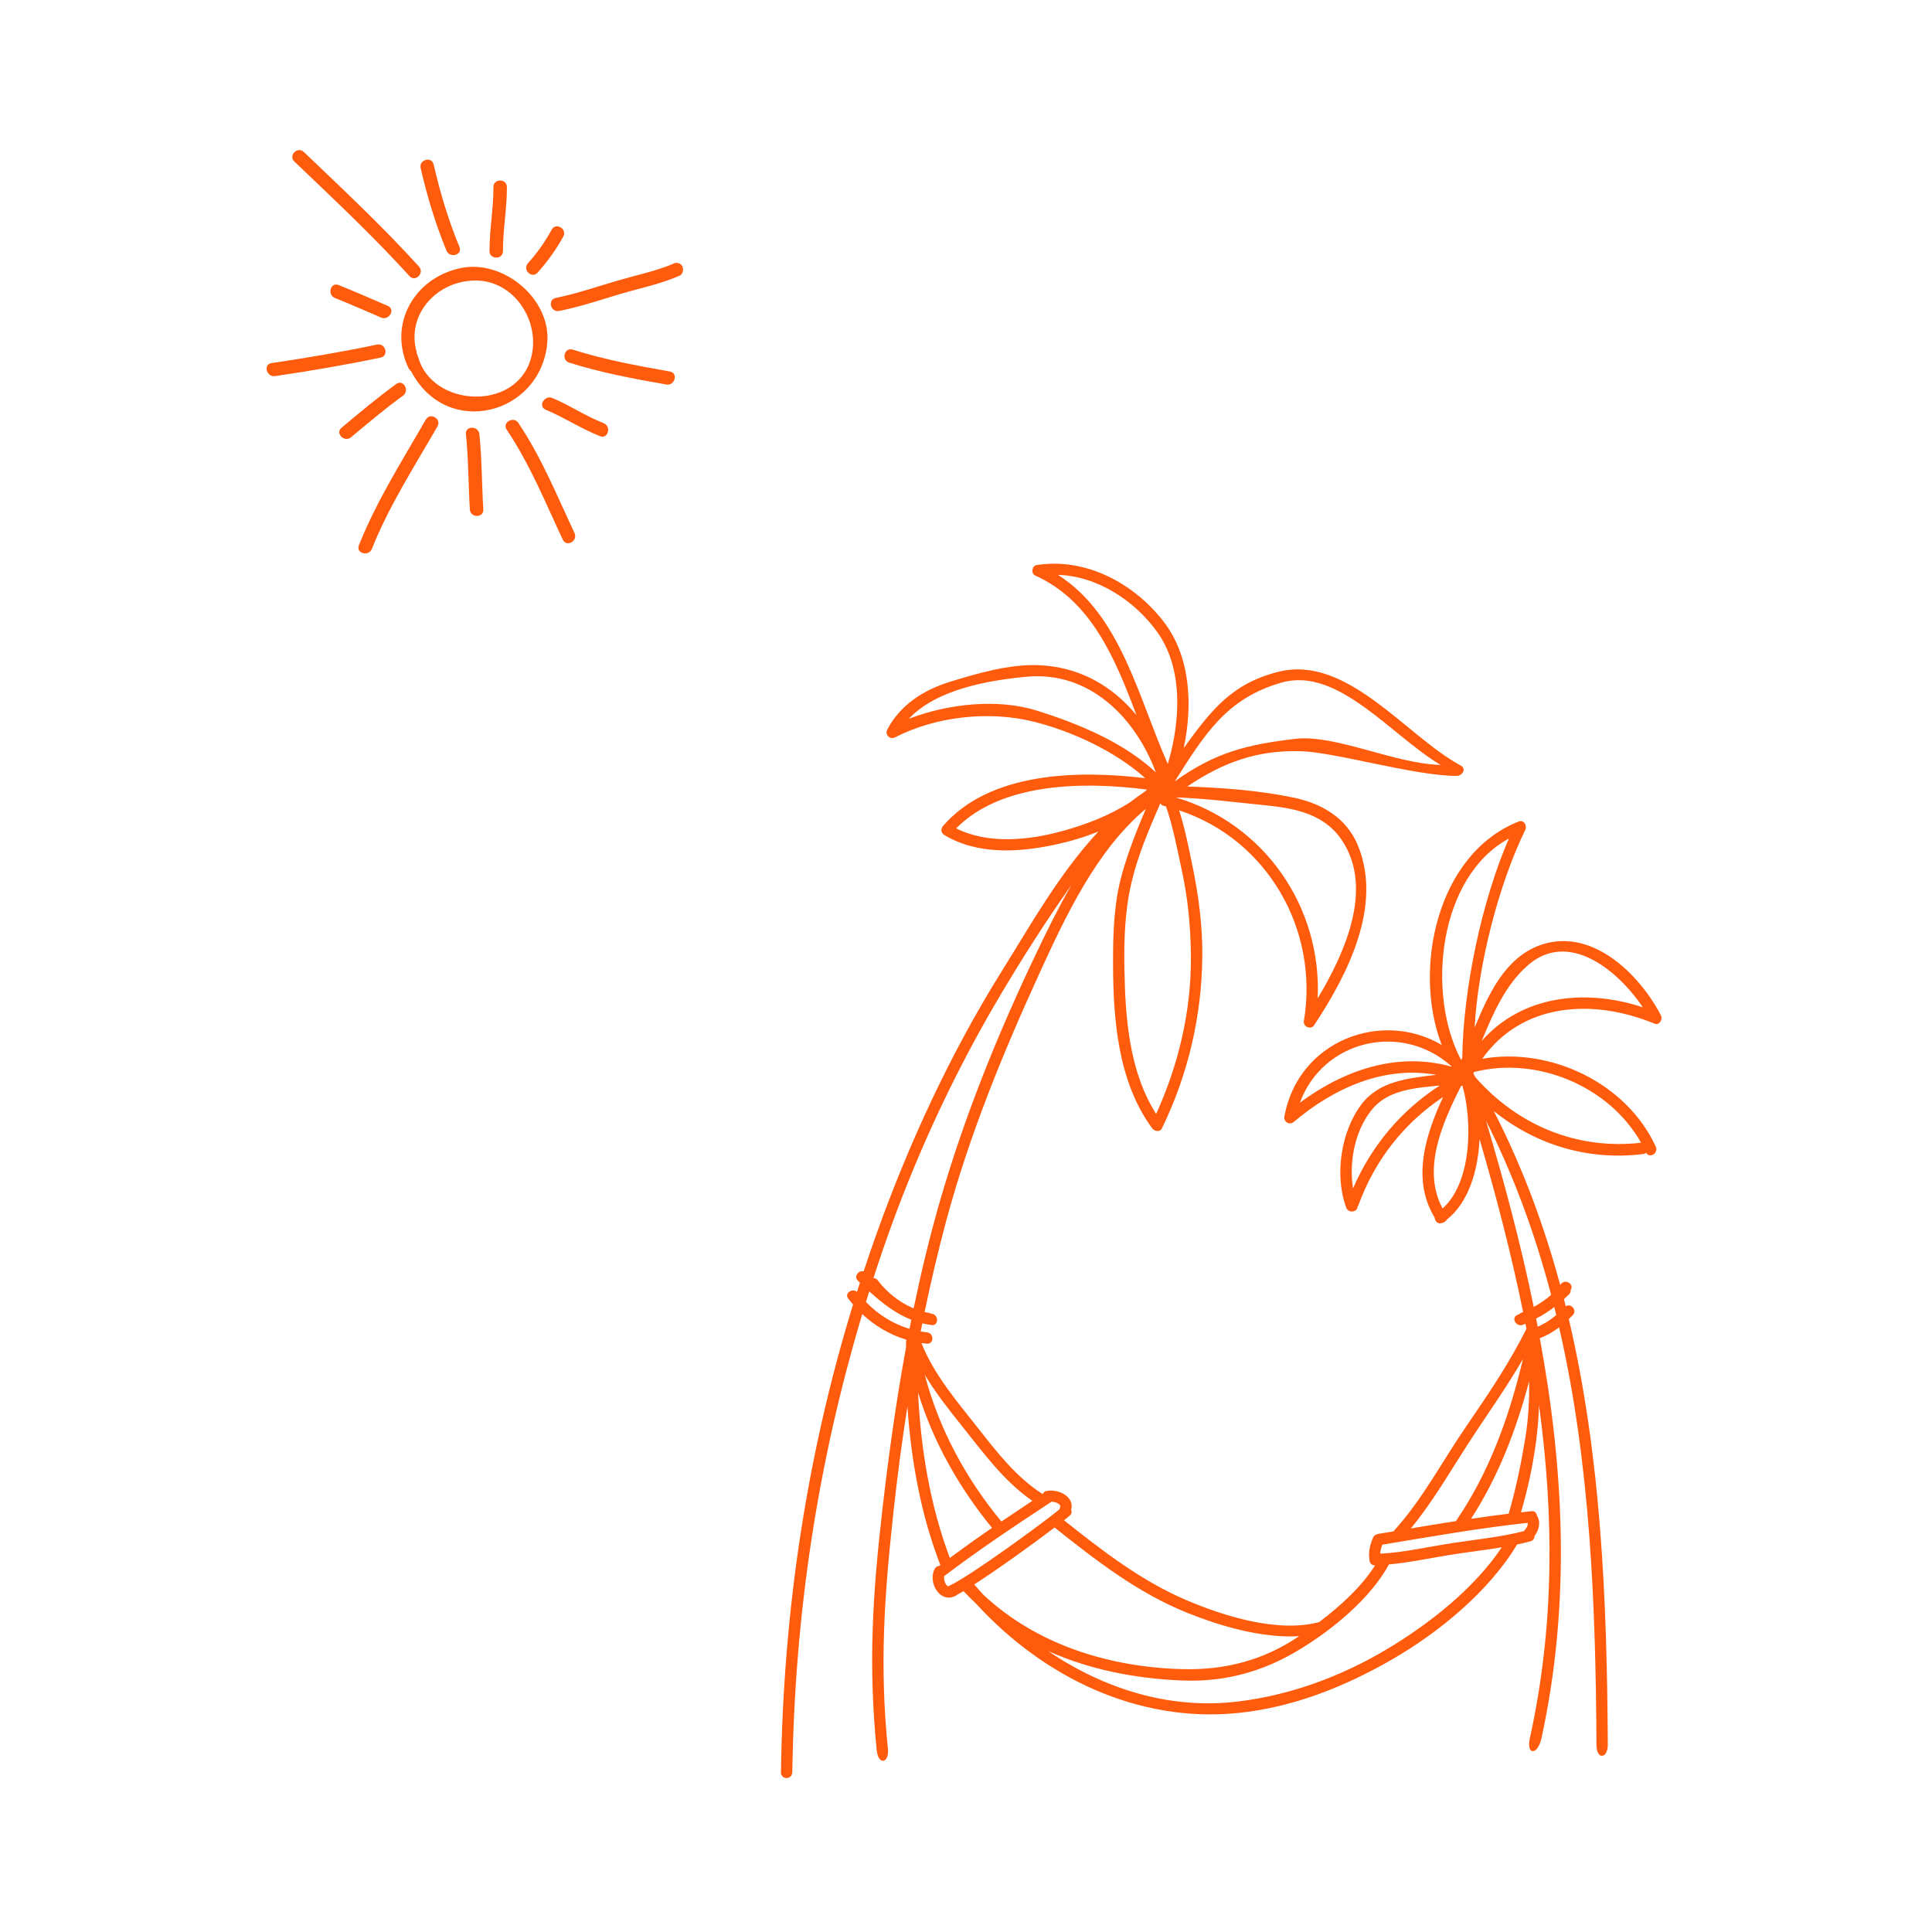 <svg width="700" height="700" viewBox="0 0 700 700" fill="none" xmlns="http://www.w3.org/2000/svg">
<path d="M147.98 133.31C148.12 133.61 148.88 134.54 149.07 134.72C161.96 159.03 195.65 150.34 198.26 124.56C199.9 108.37 182.33 93.81 166.79 97.15C149.98 100.77 140.53 117.5 147.98 133.31ZM171.86 101.64C186.5 101.33 196.14 116.9 192.32 130.03C186.74 149.23 156.5 147.44 151.52 129.43C151.33 128.74 150.91 128.11 150.89 127.27C147.3 114.12 157.96 101.94 171.86 101.64Z" fill="#FF5B0D"/>
<path d="M148.359 100.03C150.479 102.37 153.929 98.9 151.809 96.58C138.599 82.05 124.279 68.62 110.089 55.07C107.809 52.9 104.359 56.34 106.639 58.52C120.829 72.07 135.159 85.49 148.359 100.03Z" fill="#FF5B0D"/>
<path d="M161.77 90.81C162.96 93.68 167.68 92.42 166.48 89.51C162.48 79.82 159.47 69.8 157.12 59.6C156.41 56.53 151.71 57.83 152.41 60.9C154.76 71.1 157.77 81.12 161.77 90.81Z" fill="#FF5B0D"/>
<path d="M182.24 90.97C182.18 83.2 183.72 75.54 183.66 67.77C183.64 64.62 178.75 64.62 178.78 67.77C178.84 75.54 177.3 83.2 177.36 90.97C177.38 94.12 182.26 94.12 182.24 90.97Z" fill="#FF5B0D"/>
<path d="M194.75 98.8C198.31 94.86 201.56 90.36 204.09 85.69C205.59 82.92 201.37 80.45 199.87 83.23C197.54 87.55 194.59 91.71 191.3 95.35C189.19 97.68 192.64 101.14 194.75 98.8Z" fill="#FF5B0D"/>
<path d="M245.12 95.25C244.55 95.25 244.09 95.41 243.73 95.67C237.48 98.24 230.94 99.6 224.47 101.47C216.75 103.7 209.22 106.33 201.33 107.96C198.25 108.6 199.55 113.3 202.63 112.67C209.51 111.25 216.17 109.16 222.87 107.07C230.37 104.73 238.1 103.3 245.36 100.26C245.48 100.21 245.58 100.15 245.68 100.09C248.26 99.52 248.07 95.25 245.12 95.25Z" fill="#FF5B0D"/>
<path d="M122.66 103.27C119.73 102.11 118.47 106.83 121.36 107.98C126.99 110.21 132.52 112.67 138.07 115.06C140.93 116.29 143.42 112.08 140.53 110.84C134.59 108.29 128.67 105.66 122.66 103.27Z" fill="#FF5B0D"/>
<path d="M136.62 124.84C123.94 127.5 111.18 129.67 98.36 131.56C95.25 132.02 96.58 136.72 99.66 136.27C112.48 134.39 125.24 132.22 137.92 129.55C141 128.9 139.69 124.2 136.62 124.84Z" fill="#FF5B0D"/>
<path d="M143.569 139.13C136.719 144.11 130.229 149.54 123.739 154.98C121.319 157.01 124.799 160.44 127.189 158.43C133.359 153.26 139.509 148.08 146.029 143.35C148.549 141.52 146.119 137.28 143.569 139.13Z" fill="#FF5B0D"/>
<path d="M154.29 152.01C145.7 166.96 136.44 181.49 130.03 197.57C128.86 200.5 133.59 201.76 134.74 198.87C140.98 183.21 150.14 169.05 158.51 154.48C160.08 151.74 155.86 149.28 154.29 152.01Z" fill="#FF5B0D"/>
<path d="M168.81 157.31C169.75 166.37 169.69 175.49 170.23 184.58C170.42 187.71 175.3 187.73 175.11 184.58C174.56 175.49 174.62 166.38 173.69 157.31C173.37 154.21 168.49 154.18 168.81 157.31Z" fill="#FF5B0D"/>
<path d="M187.81 153.23C186.06 150.63 181.83 153.07 183.59 155.69C191.97 168.15 197.57 182.05 203.94 195.58C205.28 198.43 209.49 195.95 208.16 193.12C201.79 179.6 196.19 165.69 187.81 153.23Z" fill="#FF5B0D"/>
<path d="M218.71 153.33C212.29 150.8 206.52 146.9 200.16 144.21C197.3 143 194.8 147.2 197.7 148.43C204.45 151.28 210.58 155.35 217.41 158.04C220.34 159.2 221.6 154.47 218.71 153.33Z" fill="#FF5B0D"/>
<path d="M242.72 134.61C230.85 132.52 219.02 130.31 207.51 126.67C204.5 125.72 203.22 130.43 206.21 131.38C217.72 135.02 229.55 137.23 241.42 139.32C244.5 139.86 245.82 135.15 242.72 134.61Z" fill="#FF5B0D"/>
<path d="M599.46 370.89C601.27 371.64 602.53 369.29 601.78 367.87C593.74 352.49 576.09 335.43 557.359 342.69C545.34 347.35 539.33 360.06 534.28 372.34C535.52 349.79 542.86 320.73 552.65 300.64C553.35 299.2 552.17 296.89 550.33 297.62C520.58 309.27 511.789 351.23 522.359 378.61C500.669 365.76 470.429 376.95 465.369 404.45C464.989 406.52 467.199 407.82 468.809 406.45C483.479 394.07 501.619 386.05 520.419 389.44C510.399 390.63 499.739 391.6 493.269 400.14C485.809 409.99 483.449 425.96 487.769 437.56C488.589 439.75 491.819 439.15 491.869 437.23C491.999 437.06 492.11 436.87 492.2 436.64C498.13 420.29 508.719 406.9 522.869 397.45C516.389 411.38 511.429 427.44 519.799 441.14C519.849 442.47 521.1 443.73 522.499 443.08C523.21 442.97 523.859 442.53 524.169 441.93C532.059 435.71 535.549 424.18 536.07 412.69C542.139 433.48 547.569 454.37 551.849 475.35C551.699 475.41 551.55 475.48 551.4 475.53C551.05 475.65 550.78 475.84 550.57 476.06C550.3 476.18 550.03 476.3 549.76 476.42C547.33 477.47 549.42 481.01 551.84 479.98C552.13 479.85 552.41 479.72 552.7 479.59C552.82 480.2 552.95 480.8 553.07 481.41C546.8 494.06 538.939 505.54 530.979 517.18C522.439 529.67 515.389 543.2 505.189 554.48C505.089 554.59 504.999 554.71 504.929 554.83C503.029 555.15 501.139 555.46 499.239 555.78C498.859 555.84 498.569 555.98 498.339 556.17C497.999 556.34 497.699 556.59 497.549 556.96C496.389 559.64 495.719 562.22 496.189 565.14C496.189 566.17 496.849 567.18 498.179 567.15C498.199 567.15 498.21 567.15 498.23 567.15C493.33 574.9 485.639 581.91 477.939 587.71C462.91 591.74 443.259 585.46 429.899 579.78C413.439 572.78 399.219 561.72 385.519 550.83C386.339 550.18 387.049 549.6 387.589 549.14C388.329 548.51 388.399 547.73 388.109 547.07C389.299 542.61 384.409 539.89 380.359 540.08C380.219 540.07 380.07 540.08 379.91 540.11C379.66 540.13 379.419 540.17 379.179 540.21C378.449 540.36 378.029 540.78 377.829 541.29C377.809 541.3 377.789 541.32 377.769 541.33C368.079 535.17 361.01 525.86 353.98 516.95C346.42 507.36 338.39 498.01 333.85 486.6C334.51 486.7 335.169 486.78 335.839 486.84C338.479 487.09 338.459 482.97 335.839 482.72C335.079 482.65 334.329 482.54 333.579 482.42C333.779 481.43 333.979 480.45 334.179 479.46C335.289 479.74 336.419 479.95 337.559 480.1C340.189 480.43 340.159 476.31 337.559 475.98C337.459 475.97 337.359 475.95 337.249 475.93C337.069 475.83 336.859 475.75 336.619 475.71C336.069 475.62 335.539 475.5 334.999 475.38C337.309 464.27 339.899 453.23 342.839 442.32C351.199 411.27 363.379 381.54 376.749 352.35C386.059 332.03 397.289 308 415.149 293.06C411.889 300.76 408.81 308.53 406.54 316.61C403.55 327.22 403.259 338.08 403.279 349.02C403.299 369.2 405.049 392.01 417.459 408.79C418.289 409.92 420.27 410.32 421.01 408.79C430.51 389.17 435.429 368.18 435.619 346.39C435.709 335.62 434.329 324.86 432.179 314.33C430.819 307.66 429.379 300.42 427.239 293.61C459.019 304.08 477.999 336.66 472.41 369.99C472.079 371.98 474.95 373.22 476.1 371.5C488.139 353.3 501.029 328.39 492.019 306.38C487.919 296.39 478.999 291.16 468.88 289.03C456.389 286.4 443.02 285.41 430.16 284.96C443.41 276.06 455.629 271.73 471.399 272.18C483.749 272.53 512.56 281.11 527.65 281.12C530.01 281.12 531.339 278.49 529.239 277.36C509.479 266.71 488.239 237.24 463.369 243.36C446.369 247.54 438.799 257.34 428.88 271.05C432.23 255.31 431.34 237.69 421.45 225.02C410.69 211.24 393.279 201.91 375.549 204.75C373.839 205.02 373.489 207.8 375.059 208.51C395.479 217.72 404.049 238.65 411.779 259.14C403.089 248.55 391.02 241.47 375.91 240.99C365.63 240.66 354.21 243.94 344.45 246.94C334.82 249.9 326.23 255.23 321.48 264.34C320.51 266.2 322.44 268.11 324.29 267.16C339.15 259.52 358.489 257.41 374.839 261.55C388.529 265.02 404.01 272.17 414.98 281.95C390.47 278.99 358.59 279.69 341.67 299.27C340.8 300.28 340.889 301.78 342.089 302.5C354.149 309.81 369.129 308.85 382.399 306.01C387.569 304.91 392.85 303.34 397.98 301.29C383.96 316.24 373.29 335.31 362.92 351.93C344.38 381.65 329.589 413.63 317.749 446.56C316.069 451.25 314.469 455.94 312.91 460.65C311.119 460.13 309.209 462.48 310.859 464.06C311.099 464.29 311.339 464.52 311.579 464.75C311.229 465.85 310.86 466.95 310.51 468.05C308.8 466.65 305.829 468.55 307.329 470.5C307.889 471.24 308.479 471.94 309.079 472.64C292.169 527.69 283.8 584.04 282.95 642.06C282.91 644.95 287.02 644.95 287.07 642.06C287.93 585.09 296.19 530.22 312.42 476.12C317 480.4 322.379 483.6 328.369 485.39C328.349 485.5 328.309 485.6 328.309 485.72C328.289 486.54 328.279 487.37 328.269 488.19C324.749 507.35 322.05 526.67 319.82 545.92C316.2 577.24 314.49 602.82 317.66 634.21C318.209 639.64 322.229 638.93 321.709 633.68C318.659 603.31 320.379 578.78 323.649 548.45C325.049 535.49 326.749 522.5 328.779 509.55C330.079 529.22 333.74 549.12 340.7 567C340.71 567.02 340.719 567.03 340.719 567.04C340.569 567.15 340.419 567.26 340.269 567.37C339.419 567.42 338.76 568.05 338.42 568.87C336.33 573.84 340.809 581.26 346.469 578.06C346.649 577.96 346.799 577.83 346.929 577.7C347.539 577.4 348.289 576.99 349.119 576.5C350.569 578.06 352.07 579.56 353.6 580.99C377.88 607.55 412.109 624.35 448.63 620.64C468.419 618.63 487.18 611.16 504.29 601.3C521.439 591.42 539.55 576.49 549.63 559.65C549.64 559.63 549.64 559.62 549.65 559.6C551.28 559.25 552.91 558.87 554.52 558.43C555.53 558.15 555.959 557.36 555.969 556.56C557.579 554.45 558.38 551.38 556.83 549.06C556.71 548.16 556.07 547.41 554.89 547.53C553.62 547.66 552.35 547.81 551.08 547.95C553.57 539.34 555.25 531.78 556.5 522.6C557.15 517.8 557.48 513.37 557.63 509.22C563.06 549.16 563.229 589.39 554.289 629.78C552.919 635.96 557.109 636.23 558.539 629.63C569.089 581.09 566.75 532.73 557.9 484.86C560.42 483.91 562.76 482.56 564.9 480.94C576.19 530.07 578.16 581.51 578.43 632.38C578.46 637.6 582.569 637.37 582.539 632.04C582.249 580.25 580.159 527.88 568.409 477.93C568.899 477.46 569.379 476.99 569.849 476.5C571.579 474.7 569.119 472.02 567.289 473.3C567.069 472.43 566.86 471.57 566.64 470.7C567.27 470.13 567.88 469.55 568.49 468.96C569.009 468.45 569.16 467.87 569.08 467.33C570.49 465.18 566.99 463.2 565.49 465.32C565.43 465.41 565.359 465.48 565.289 465.57C559.439 443.97 551.65 422.88 541.229 402.55C556.289 414.72 575.39 420.66 595.4 418.12C595.82 418.07 596.16 417.91 596.45 417.69C597.63 419.87 601 417.82 599.93 415.48C589.37 392.43 561.749 379.26 537.049 383.62C551.329 363.43 576.92 361.59 599.46 370.89ZM428.2 315.39C430.43 325.56 431.399 335.96 431.489 346.36C431.649 366.14 427.07 385.66 418.89 403.6C409.13 388.23 407.689 368.74 407.399 350.96C407.229 340.51 407.539 330.18 409.91 319.96C412.23 309.98 416.31 300.49 420.39 291.09C420.67 291.51 421.09 291.86 421.7 292C421.96 292.06 422.21 292.14 422.469 292.2C425.079 299.65 426.57 307.95 428.2 315.39ZM458.989 291.83C471.419 293.08 482.35 295.84 488.23 307.98C496.33 324.71 486.93 345.92 477.41 361.71C478.969 328.67 458.139 298.37 425.959 288.91C437.069 289.3 447.899 290.72 458.989 291.83ZM464.439 247.29C484.88 241.53 504.169 266.65 521.969 277.14C505.509 276.79 483.73 265.98 469.32 267.69C451.67 269.78 440.229 272.63 425.619 283.13C436.389 266.23 444.309 252.97 464.439 247.29ZM383.309 208.28C397.559 208.73 411.079 217.58 419.269 228.97C428.809 242.23 427.719 261.37 423.119 276.78C412.499 253.03 406.179 222.78 383.309 208.28ZM375.92 257.54C361.63 253.01 343.7 254.91 329.29 260.42C339.44 249.69 358.089 246.52 371.869 245.2C394.689 243.02 411.36 259.96 418.79 279.84C407.05 268.91 390.91 262.29 375.92 257.54ZM384.869 301.12C372.729 304.46 358.07 305.96 346.42 300.14C363.15 283.27 393.139 283.19 415.66 286.09C415.219 286.47 414.75 286.81 414.29 287.17C412.62 288.29 410.989 289.47 409.399 290.71C401.909 295.53 393.319 298.8 384.869 301.12ZM546.7 303.81C536.82 326.55 530.139 358.43 529.809 383.19C529.689 383.46 529.57 383.73 529.45 384C529.39 383.94 529.33 383.89 529.27 383.83C516.7 359.76 521.25 317.62 546.7 303.81ZM490.23 430.57C488.61 420.48 491.21 408.5 497.749 401.26C503.57 394.81 513.039 394.16 521.679 393.29C507.629 402.36 496.9 415.13 490.23 430.57ZM470.999 399.5C479.299 376.8 507.91 370.1 525.95 386.38C525.97 386.41 525.99 386.45 526.01 386.49C506.34 380.96 487.02 387.65 470.999 399.5ZM522.669 437.85C515.119 423.72 522.53 406.98 529.34 393.55C529.51 393.46 529.679 393.37 529.849 393.27C533.599 406.51 533.239 428.43 522.669 437.85ZM531.749 523.36C538.479 512.97 545.629 503.05 551.799 492.41C546.919 512.99 539.709 533.25 527.729 550.78C527.649 550.89 527.589 551.01 527.539 551.12C522.079 551.97 516.629 552.87 511.179 553.78C518.979 544.32 525.089 533.65 531.749 523.36ZM348.29 516.37C356.13 526.14 363.63 536.62 374.04 543.78C370.29 546.26 366.549 548.76 362.829 551.28C349.889 535.61 340.189 517.66 335.059 498.09C338.899 504.52 343.56 510.47 348.29 516.37ZM320.149 452.03C331.219 419.97 345.5 389.03 362.85 359.88C370.63 346.81 378.899 333.87 387.649 321.43C387.809 321.2 387.979 320.96 388.149 320.73C383.479 328.82 379.389 337.17 375.609 345.08C361.549 374.48 349.219 404.92 340.249 436.26C336.689 448.7 333.669 461.32 331.029 474.04C329.309 473.32 327.669 472.42 326.089 471.42C322.949 469.33 320.159 466.73 318.079 463.93C317.649 463.35 317.059 463.09 316.469 463.06C317.659 459.38 318.879 455.7 320.149 452.03ZM329.529 481.46C323.529 479.68 318.109 476.26 313.749 471.72C314.139 470.44 314.55 469.16 314.95 467.88C319.52 472.04 324.5 475.97 330.2 478.17C329.98 479.27 329.739 480.36 329.529 481.46ZM332.63 504.55C338.16 522.48 347.469 538.96 359.429 553.58C354.269 557.12 349.179 560.75 344.149 564.46C337.049 545.7 333.58 524.95 332.63 504.55ZM344.149 574.45C343.989 574.52 343.85 574.61 343.73 574.7C343.2 574.78 342.909 574.38 342.489 573.57C342.089 572.8 341.979 571.89 342.089 571.05C354.689 561.53 367.799 552.75 380.999 544.09C381.709 544.1 382.499 544.29 383.149 544.62C384.189 545.16 384.34 545.58 383.92 546.65C383.89 546.72 383.889 546.79 383.869 546.86C377.539 552.08 351.499 571.05 344.149 574.45ZM356.219 577.73C355.119 576.52 354.039 575.31 352.989 574.07C361.349 568.72 374.25 559.44 382.1 553.45C396.93 565.25 412.299 577.22 430.329 584.42C441.979 589.07 457.02 593.62 470.689 592.82C470.49 592.96 470.279 593.1 470.079 593.23C457.369 601.68 443.569 605.15 428.369 604.76C401.849 604.07 375.49 595.85 356.219 577.73ZM502.209 597.7C485.779 607.45 467.63 614.15 448.63 616.48C423.859 619.52 399.93 611.89 379.79 598.23C394.82 604.96 411.52 608.21 428.38 608.88C443.639 609.48 457.339 605.76 470.369 597.95C482.499 590.68 496.439 579.33 503.249 566.82C510.499 566.16 517.679 564.63 524.859 563.45C531.229 562.4 537.73 561.7 544.13 560.62C534.04 575.67 517.679 588.51 502.209 597.7ZM553.52 551.76C553.65 552.65 553.18 553.57 552.52 554.27C552.38 554.42 552.27 554.58 552.19 554.74C543.76 556.91 534.93 557.76 526.34 559.07C517.62 560.4 508.919 562.46 500.089 562.93C500.129 561.82 500.439 560.71 500.85 559.67C518.37 556.76 535.86 553.65 553.52 551.76ZM552.62 521.19C551.15 530.19 549.2 539.64 546.63 548.44C542.07 549 537.519 549.63 532.979 550.3C542.849 535.1 549.399 517.97 554.039 500.44C554.129 506.98 553.82 513.84 552.62 521.19ZM563.859 476.47C561.819 478.2 559.6 479.66 557.14 480.69C556.95 479.71 556.75 478.72 556.56 477.74C558.889 476.56 561.08 475.16 563.15 473.57C563.39 474.54 563.62 475.5 563.859 476.47ZM562 469.15C560.1 470.85 557.96 472.28 555.71 473.53C551.06 450.89 545.06 428.37 538.39 406.01C548.67 426.39 556.31 447.52 562 469.15ZM594.599 414.03C571.329 416.71 549.87 407.67 534.65 390.41C534.4 389.98 534.159 389.55 533.909 389.12C533.909 388.96 533.909 388.79 533.909 388.63C533.949 388.56 533.99 388.5 534.02 388.43C556.81 382.56 583.039 393.51 594.599 414.03ZM536.849 377.16C541.009 367.17 545.27 357.11 553.43 349.87C568.18 336.78 586.12 351.42 595.229 364.96C574.099 358 551.269 360.77 536.849 377.16Z" fill="#FF5B0D"/>
</svg>
